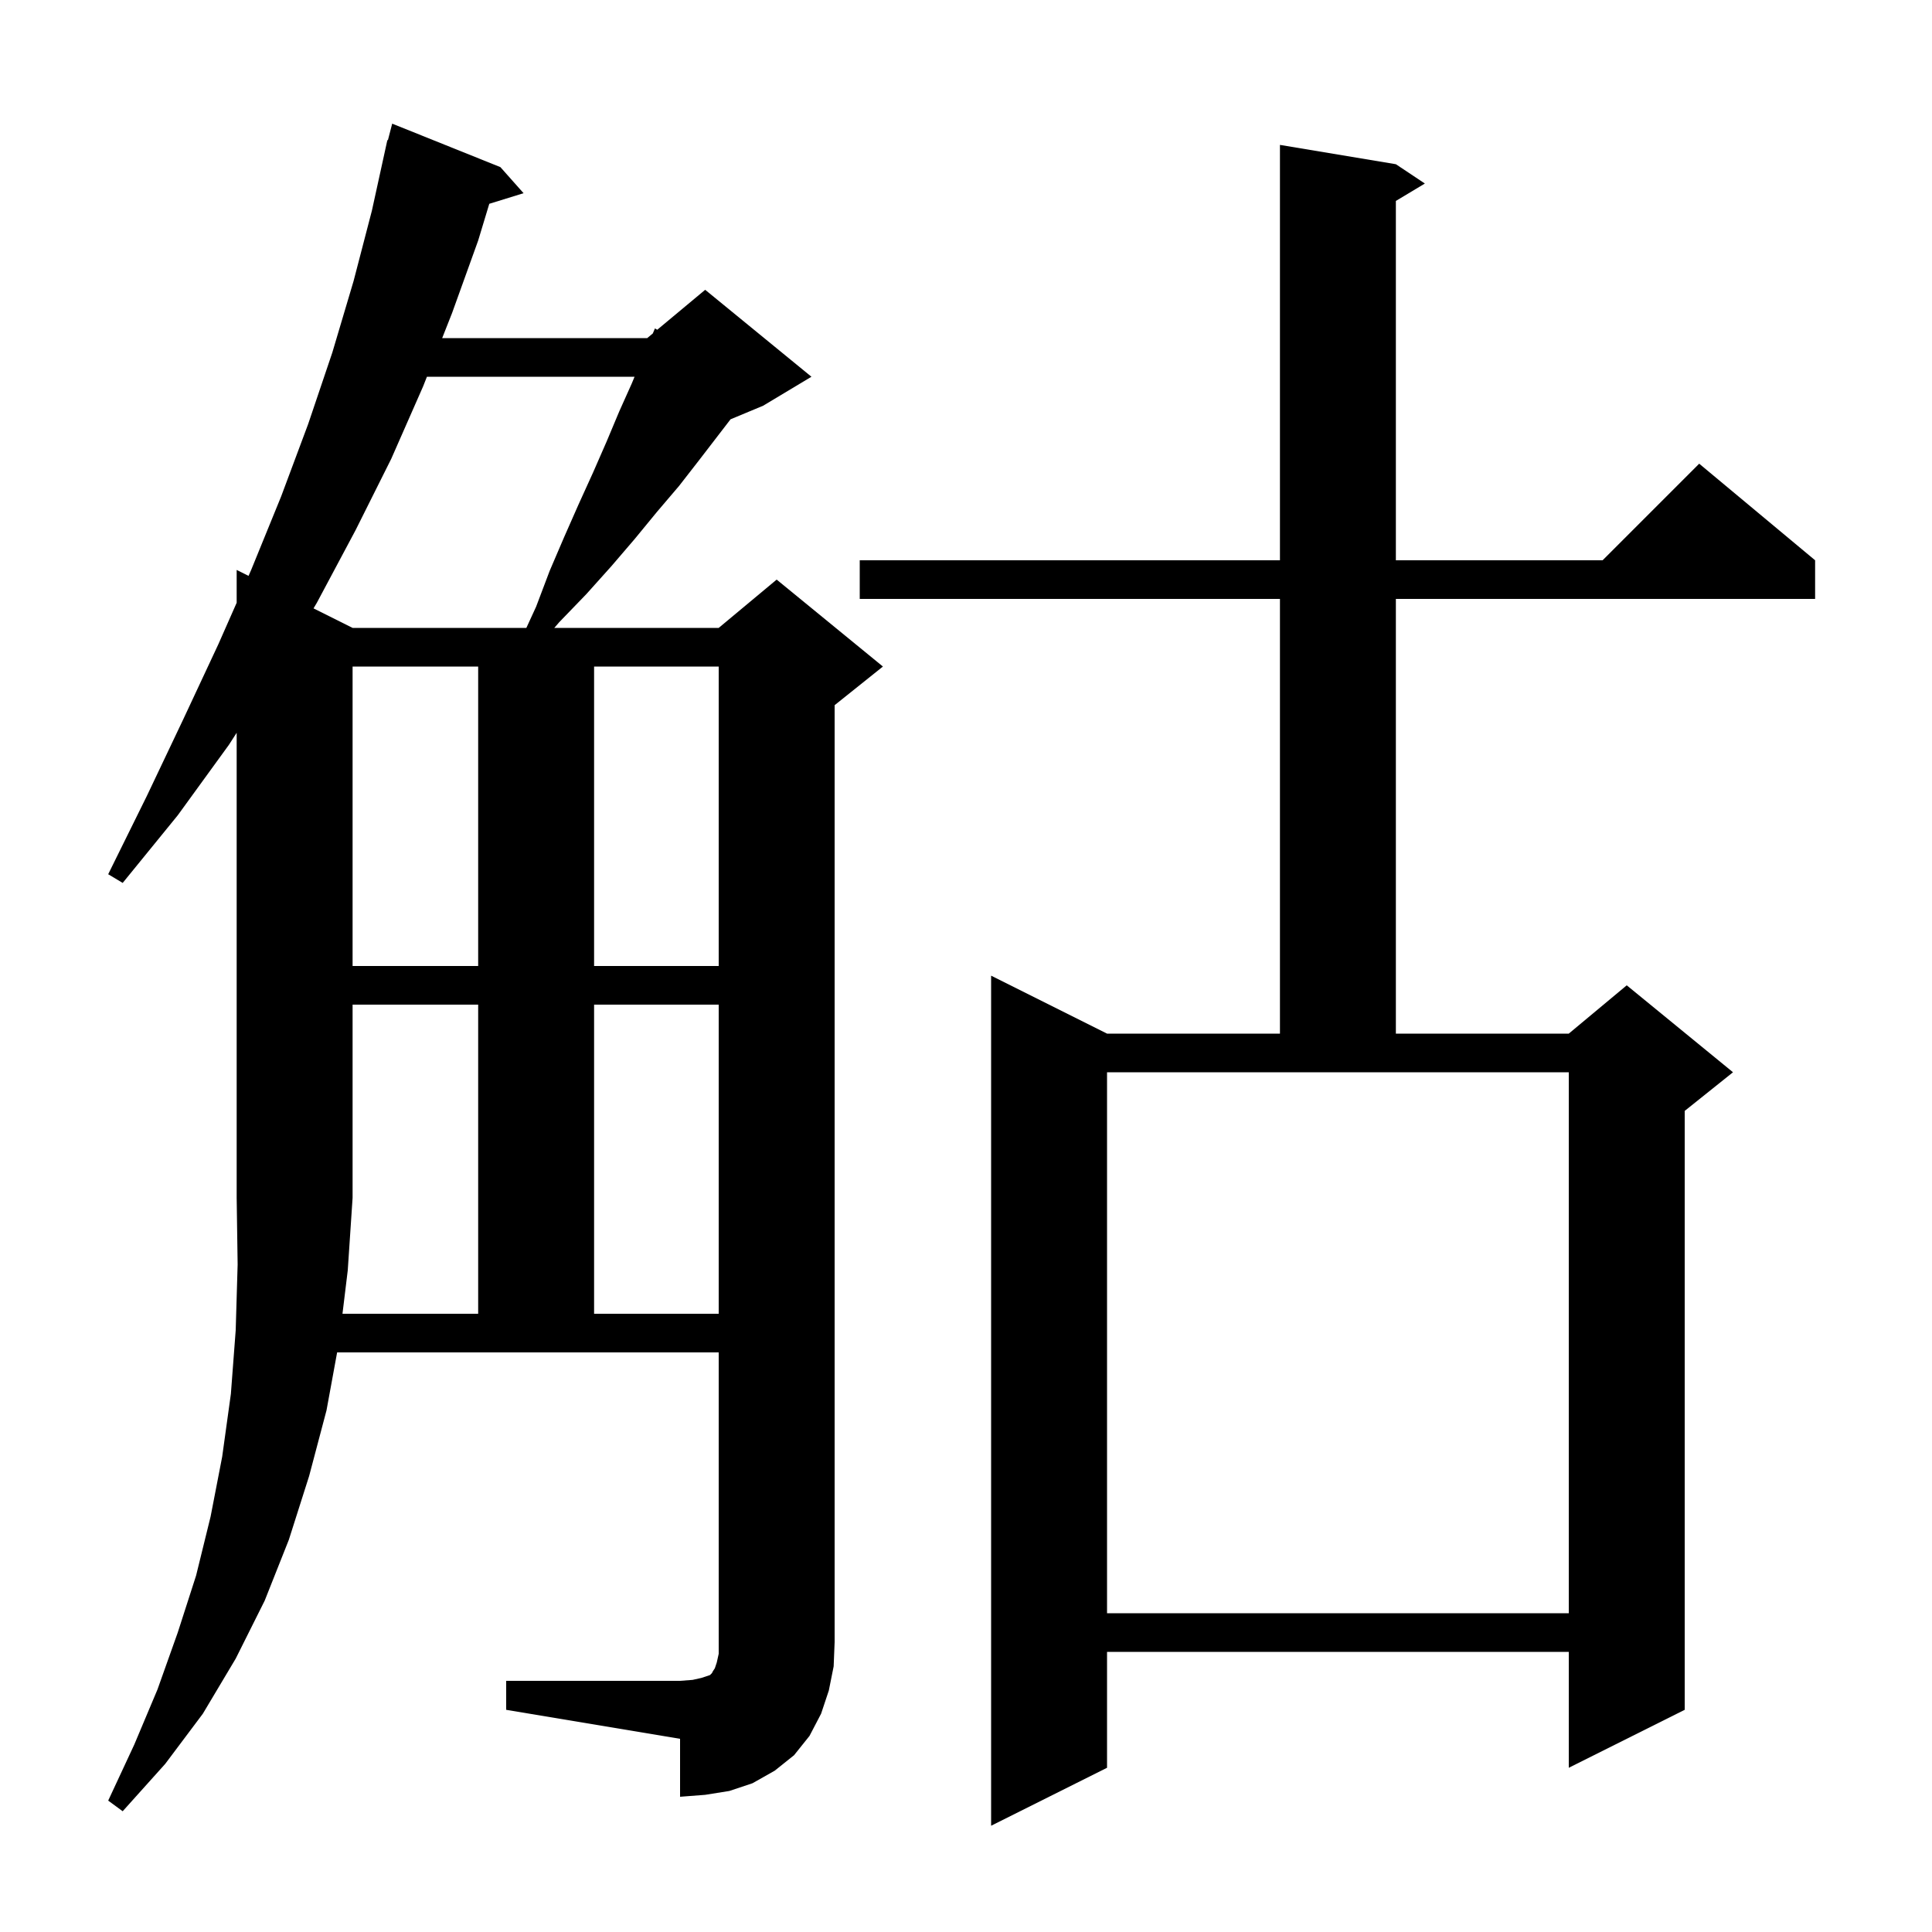 <svg xmlns="http://www.w3.org/2000/svg" xmlns:xlink="http://www.w3.org/1999/xlink" version="1.1" baseProfile="full" viewBox="0 0 200 200" width="200" height="200">
<g fill="black">
<path d="M 144.5 17.0 L 147.5 19.0 L 144.5 20.8 L 144.5 58.0 L 165.9 58.0 L 175.9 48.0 L 187.9 58.0 L 187.9 62.0 L 144.5 62.0 L 144.5 107.0 L 162.4 107.0 L 168.4 102.0 L 179.4 111.0 L 174.4 115.0 L 174.4 177.0 L 162.4 183.0 L 162.4 171.0 L 114.6 171.0 L 114.6 183.0 L 102.6 189.0 L 102.6 101.0 L 114.6 107.0 L 132.5 107.0 L 132.5 62.0 L 89.0 62.0 L 89.0 58.0 L 132.5 58.0 L 132.5 15.0 Z M 35.453 136.0 L 49.5 136.0 L 49.5 104.0 L 36.5 104.0 L 36.5 124.0 L 36.0 131.5 Z M 114.6 167.0 L 162.4 167.0 L 162.4 111.0 L 114.6 111.0 Z M 61.5 104.0 L 61.5 136.0 L 74.4 136.0 L 74.4 104.0 Z M 36.5 69.0 L 36.5 100.0 L 49.5 100.0 L 49.5 69.0 Z M 61.5 69.0 L 61.5 100.0 L 74.4 100.0 L 74.4 69.0 Z M 44.195 39.0 L 43.8 40.0 L 40.5 47.5 L 36.8 54.9 L 32.8 62.4 L 32.456 62.978 L 36.5 65.0 L 54.489 65.0 L 55.5 62.8 L 56.9 59.1 L 58.4 55.6 L 59.9 52.2 L 61.4 48.9 L 62.8 45.7 L 64.1 42.6 L 65.4 39.7 L 65.69 39.0 Z M 85.8 175.0 L 85.0 177.4 L 83.8 179.7 L 82.2 181.7 L 80.2 183.3 L 77.9 184.6 L 75.5 185.4 L 73.0 185.8 L 70.4 186.0 L 70.4 180.0 L 52.4 177.0 L 52.4 174.0 L 70.4 174.0 L 71.7 173.9 L 72.6 173.7 L 73.5 173.4 L 73.7 173.2 L 73.8 173.0 L 74.0 172.7 L 74.2 172.1 L 74.4 171.2 L 74.4 140.0 L 34.899 140.0 L 33.8 146.0 L 32.0 152.8 L 29.9 159.4 L 27.4 165.7 L 24.4 171.7 L 21.0 177.4 L 17.1 182.6 L 12.7 187.5 L 11.2 186.4 L 13.9 180.6 L 16.3 174.9 L 18.4 169.0 L 20.3 163.1 L 21.8 157.0 L 23.0 150.8 L 23.9 144.3 L 24.4 137.7 L 24.6 130.9 L 24.5 124.0 L 24.5 75.857 L 23.7 77.1 L 18.4 84.4 L 12.7 91.4 L 11.2 90.5 L 15.2 82.4 L 19.0 74.4 L 22.6 66.7 L 24.5 62.397 L 24.5 59.0 L 25.729 59.614 L 26.0 59.0 L 29.1 51.4 L 31.9 43.9 L 34.4 36.5 L 36.6 29.1 L 38.5 21.8 L 40.1 14.5 L 40.156 14.513 L 40.6 12.8 L 51.8 17.3 L 54.2 20.0 L 50.651 21.097 L 49.5 24.9 L 46.8 32.4 L 45.774 35.0 L 67.0 35.0 L 67.578 34.519 L 67.8 34.0 L 68.038 34.135 L 73.0 30.0 L 84.0 39.0 L 79.0 42.0 L 75.626 43.406 L 72.4 47.6 L 70.3 50.3 L 68.0 53.0 L 65.7 55.8 L 63.3 58.6 L 60.7 61.5 L 57.9 64.4 L 57.38 65.0 L 74.4 65.0 L 80.4 60.0 L 91.4 69.0 L 86.4 73.0 L 86.4 170.0 L 86.3 172.5 Z " />
</g>
</svg>
